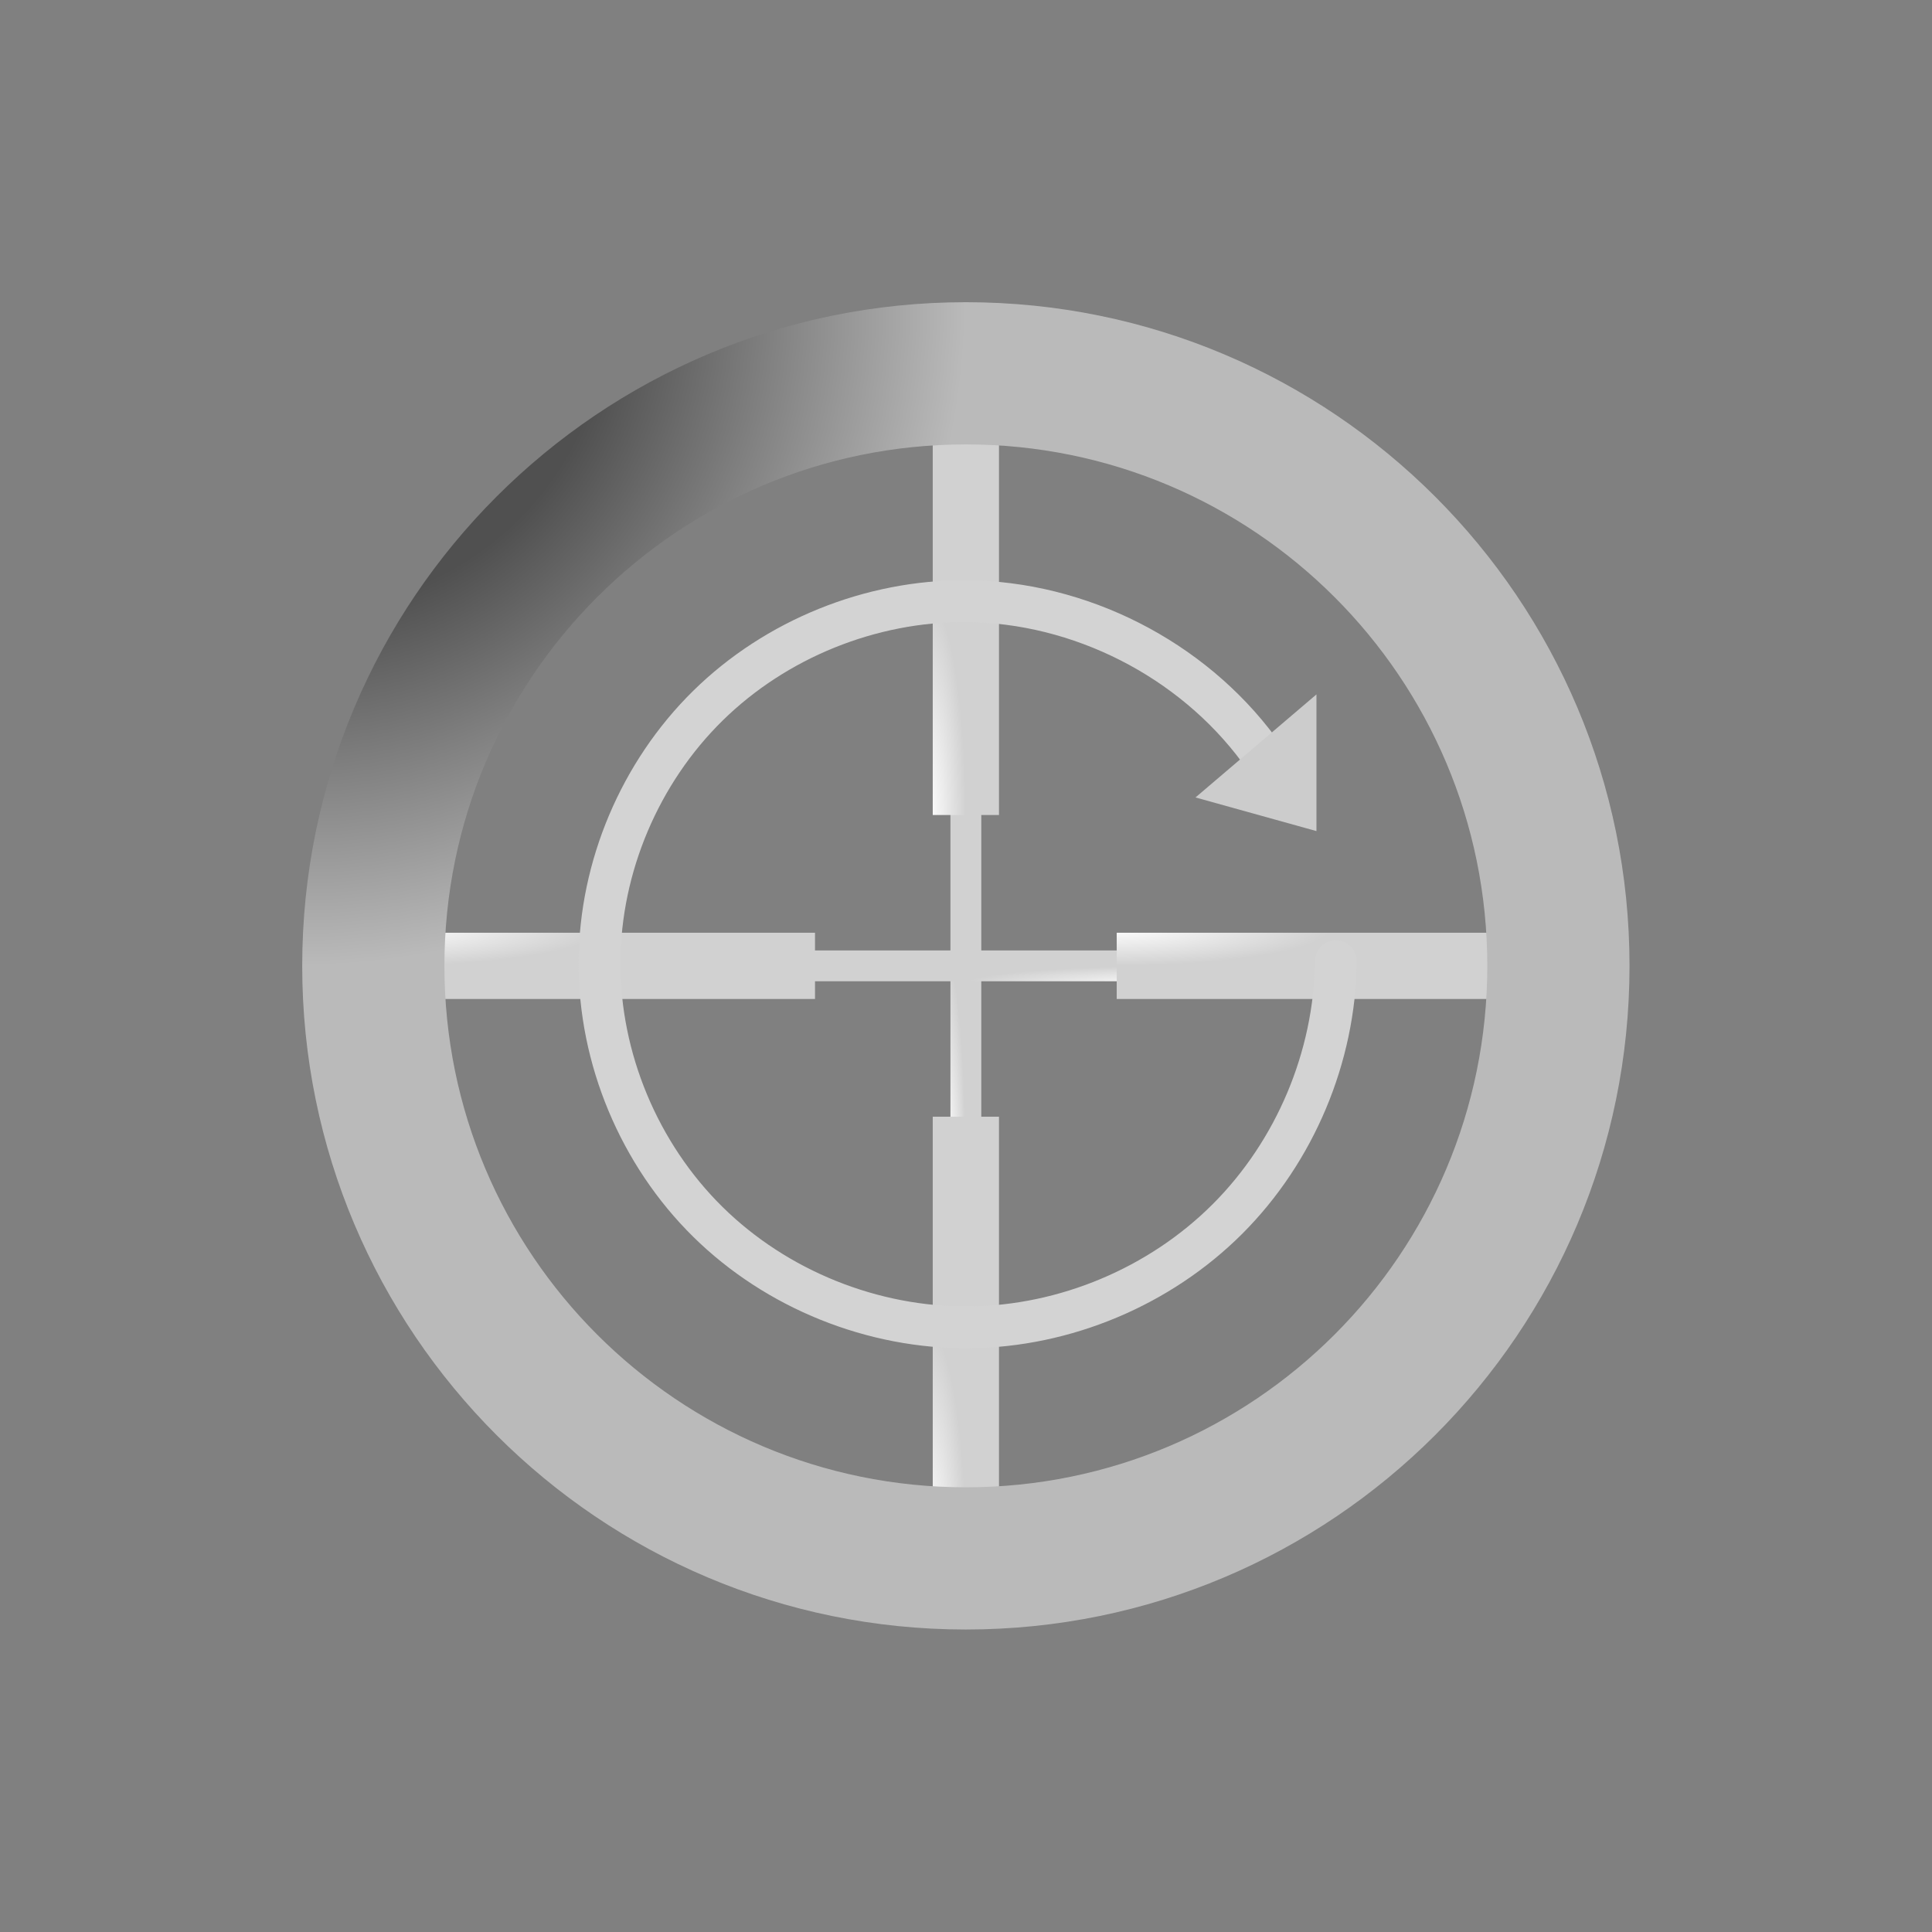 <?xml version="1.0" encoding="UTF-8" standalone="no"?>
<!-- Created with Inkscape (http://www.inkscape.org/) -->

<svg
   width="1024"
   height="1024"
   viewBox="0 0 270.933 270.933"
   version="1.1"
   id="svg8"
   inkscape:export-filename="C:\Users\kemon\Desktop\legacy\icons\reload.png"
   inkscape:export-xdpi="96"
   inkscape:export-ydpi="96"
   inkscape:version="1.4 (86a8ad7, 2024-10-11)"
   sodipodi:docname="btn_reload.svg"
   xml:space="preserve"
   xmlns:inkscape="http://www.inkscape.org/namespaces/inkscape"
   xmlns:sodipodi="http://sodipodi.sourceforge.net/DTD/sodipodi-0.dtd"
   xmlns:xlink="http://www.w3.org/1999/xlink"
   xmlns="http://www.w3.org/2000/svg"
   xmlns:svg="http://www.w3.org/2000/svg"
   xmlns:rdf="http://www.w3.org/1999/02/22-rdf-syntax-ns#"
   xmlns:cc="http://creativecommons.org/ns#"
   xmlns:dc="http://purl.org/dc/elements/1.1/"><rect x="0" y="0" width="270.933" height="270.933" fill="#808080" stroke="none"/><defs
     id="defs2"><inkscape:path-effect
       effect="spiro"
       id="path-effect2"
       is_visible="true"
       lpeversion="1" /><linearGradient
       id="main-gradient"
       x1="0.5"
       y1="0"
       x2="0.5"
       y2="1"
       gradientUnits="objectBoundingBox"><stop
         offset="0%"
         stop-color="#dcdcdc"
         id="stop1" /><stop
         offset="98%"
         stop-color="#c6c6c6"
         id="stop2" /><stop
         offset="100%"
         stop-color="#c6c6c6"
         id="stop3" /></linearGradient><linearGradient
       id="mid-gradient"
       x1="0.5"
       y1="0"
       x2="0.5"
       y2="1"
       gradientUnits="objectBoundingBox"><stop
         offset="0%"
         stop-color="#c6c6c6"
         id="stop4" /><stop
         offset="100%"
         stop-color="#9e9e9e"
         id="stop5" /></linearGradient><linearGradient
       id="dark-gradient"
       x1="0.5"
       y1="0"
       x2="0.5"
       y2="1"
       gradientUnits="objectBoundingBox"><stop
         offset="0%"
         stop-color="#9e9e9e"
         id="stop6" /><stop
         offset="100%"
         stop-color="#818181"
         id="stop7" /></linearGradient><radialGradient
       id="gradient-dark"
       cx="42.863"
       cy="68.929"
       r="92.604"
       gradientUnits="userSpaceOnUse"
       fx="42.863"
       fy="68.929"><stop
         offset="46%"
         stop-color="#505050"
         id="stop1-9" /><stop
         offset="100%"
         stop-color="#bababa"
         id="stop2-2" /></radialGradient><radialGradient
       id="gradient-light"
       cx="0"
       cy="0"
       r="0.5"
       gradientUnits="objectBoundingBox"
       gradientTransform="translate(0.5 0.5)"><stop
         offset="0%"
         stop-color="#fff"
         id="stop3-7" /><stop
         offset="100%"
         stop-color="#d1d1d1"
         id="stop4-9" /></radialGradient><radialGradient
       id="gradient-stroke"
       cx="0"
       cy="0"
       r="0.5"
       gradientUnits="objectBoundingBox"
       gradientTransform="translate(0.5 0.5)"><stop
         offset="0%"
         stop-color="#5e5e5e"
         id="stop5-5" /><stop
         offset="100%"
         stop-color="#676565"
         id="stop6-4" /></radialGradient><radialGradient
       inkscape:collect="always"
       xlink:href="#gradient-light"
       id="radialGradient21"
       gradientUnits="userSpaceOnUse"
       gradientTransform="matrix(1.562,0,0,0.262,54.717,130.845)"
       cx="-0.8"
       cy="-2.243"
       r="19.914"
       fx="-0.8"
       fy="-2.243" /><radialGradient
       inkscape:collect="always"
       xlink:href="#gradient-light"
       id="radialGradient23"
       gradientUnits="userSpaceOnUse"
       gradientTransform="matrix(1.562,0,0,0.262,156.516,130.845)"
       cx="-0.8"
       cy="-2.243"
       r="19.914"
       fx="-0.8"
       fy="-2.243" /><radialGradient
       inkscape:collect="always"
       xlink:href="#gradient-light"
       id="radialGradient25"
       gradientUnits="userSpaceOnUse"
       gradientTransform="matrix(1.562,0,0,0.262,-114.417,130.845)"
       cx="-0.8"
       cy="-2.243"
       r="19.914"
       fx="-0.8"
       fy="-2.243" /><radialGradient
       inkscape:collect="always"
       xlink:href="#gradient-light"
       id="radialGradient27"
       gradientUnits="userSpaceOnUse"
       gradientTransform="matrix(1.562,0,0,0.262,-216.216,130.845)"
       cx="-0.8"
       cy="-2.243"
       r="19.914"
       fx="-0.8"
       fy="-2.243" /><radialGradient
       inkscape:collect="always"
       xlink:href="#gradient-light-9"
       id="radialGradient27-0"
       gradientUnits="userSpaceOnUse"
       gradientTransform="matrix(1.576,0,0,0.122,-165.586,133.315)"
       cx="-0.8"
       cy="-2.243"
       r="19.914"
       fx="-0.8"
       fy="-2.243" /><radialGradient
       id="gradient-light-9"
       cx="0"
       cy="0"
       r="0.5"
       gradientUnits="objectBoundingBox"
       gradientTransform="translate(0.5,0.5)"><stop
         offset="0%"
         stop-color="#fff"
         id="stop3-7-4" /><stop
         offset="100%"
         stop-color="#d1d1d1"
         id="stop4-9-8" /></radialGradient><radialGradient
       id="gradient-stroke-2"
       cx="0"
       cy="0"
       r="0.5"
       gradientUnits="objectBoundingBox"
       gradientTransform="translate(0.5,0.5)"><stop
         offset="0%"
         stop-color="#5e5e5e"
         id="stop5-5-4" /><stop
         offset="100%"
         stop-color="#676565"
         id="stop6-4-5" /></radialGradient><radialGradient
       inkscape:collect="always"
       xlink:href="#gradient-light-9-7"
       id="radialGradient27-0-1"
       gradientUnits="userSpaceOnUse"
       gradientTransform="matrix(1.576,0,0,0.122,-165.586,-137.618)"
       cx="-0.8"
       cy="-2.243"
       r="19.914"
       fx="-0.8"
       fy="-2.243" /><radialGradient
       id="gradient-light-9-7"
       cx="0"
       cy="0"
       r="0.5"
       gradientUnits="objectBoundingBox"
       gradientTransform="translate(0.5,0.5)"><stop
         offset="0%"
         stop-color="#fff"
         id="stop3-7-4-1" /><stop
         offset="1"
         stop-color="#d1d1d1"
         id="stop4-9-8-1"
         style="stop-color:#d1d1d1;stop-opacity:1;" /></radialGradient><radialGradient
       id="gradient-stroke-2-2"
       cx="0"
       cy="0"
       r="0.5"
       gradientUnits="objectBoundingBox"
       gradientTransform="translate(0.5,0.5)"><stop
         offset="0%"
         stop-color="#5e5e5e"
         id="stop5-5-4-7" /><stop
         offset="100%"
         stop-color="#676565"
         id="stop6-4-5-6" /></radialGradient></defs><sodipodi:namedview
     id="base"
     pagecolor="#ffffff"
     bordercolor="#666666"
     borderopacity="1.0"
     inkscape:pageopacity="0.0"
     inkscape:pageshadow="2"
     inkscape:zoom="1.34"
     inkscape:cx="576.49254"
     inkscape:cy="368.28358"
     inkscape:document-units="mm"
     inkscape:current-layer="layer1"
     showgrid="false"
     units="px"
     showguides="true"
     inkscape:guide-bbox="true"
     inkscape:window-width="1920"
     inkscape:window-height="1017"
     inkscape:window-x="-8"
     inkscape:window-y="-8"
     inkscape:window-maximized="1"
     inkscape:showpageshadow="0"
     inkscape:pagecheckerboard="1"
     inkscape:deskcolor="#505050" /><g
     inkscape:label="Layer 1"
     inkscape:groupmode="layer"
     id="layer1"
     transform="translate(0,-26.067)"><g
       style="display:none;shape-rendering:geometricPrecision;text-rendering:geometricPrecision"
       id="g10"
       transform="matrix(1.529,0,0,1.529,-71.663,-45.596)"><rect
         width="48"
         height="48"
         rx="6.22"
         ry="6.22"
         transform="matrix(2.537,0,0,2.537,74.59,74.59)"
         fill="#b3b3b3"
         id="rect1-6"
         x="0"
         y="0" /><rect
         width="48"
         height="48"
         rx="6.22"
         ry="6.22"
         transform="matrix(2.027,0,0,2.027,86.808,86.808)"
         fill="#c3c3c3"
         stroke="#b8b8b8"
         stroke-width="2"
         id="rect2-1"
         x="0"
         y="0" /><path
         d="m 56.3,54.74 c -2.205,2.274 -5.243,3.549 -8.41,3.53 -3.749,0.15 -7.365,-1.4 -9.84,-4.22 Q 34.36,49.83 34.36,42.67 c -0.028,-2.908 0.659,-5.779 2,-8.36 1.256,-2.459 3.184,-4.512 5.56,-5.92 2.423,-1.423 5.19,-2.156 8,-2.12 2.882,-0.049 5.715,0.747 8.15,2.29 2.448,1.611 4.373,3.901 5.54,6.59 1.362,3.099 2.044,6.455 2,9.84 v 3.41 q 0,11.59 -5.76,18.21 -5.76,6.62 -16.31,7.08 H 41.28 V 66 h 2 Q 55.32,65.48 56.3,54.74 Z m -6.15,-3.5 c 1.372,0.041 2.721,-0.359 3.85,-1.14 1.027,-0.711 1.864,-1.662 2.44,-2.77 v -3.79 q 0,-4.68 -1.78,-7.26 c -1.033,-1.636 -2.845,-2.614 -4.78,-2.58 -1.851,0.003 -3.571,0.959 -4.55,2.53 -1.243,1.878 -1.866,4.099 -1.78,6.35 -0.092,2.208 0.517,4.389 1.74,6.23 1.101,1.59 2.938,2.507 4.87,2.43 z m 6.15,3.5 c -2.205,2.274 -5.243,3.549 -8.41,3.53 -3.749,0.15 -7.365,-1.4 -9.84,-4.22 Q 34.36,49.83 34.36,42.67 c -0.028,-2.908 0.659,-5.779 2,-8.36 1.256,-2.459 3.184,-4.512 5.56,-5.92 2.423,-1.423 5.19,-2.156 8,-2.12 2.882,-0.049 5.715,0.747 8.15,2.29 2.448,1.611 4.373,3.901 5.54,6.59 1.362,3.099 2.044,6.455 2,9.84 v 3.41 q 0,11.59 -5.76,18.21 -5.76,6.62 -16.31,7.08 H 41.28 V 66 h 2 Q 55.32,65.48 56.3,54.74 Z m -6.15,-3.5 c 1.372,0.041 2.721,-0.359 3.85,-1.14 1.027,-0.711 1.864,-1.662 2.44,-2.77 v -3.79 q 0,-4.68 -1.78,-7.26 c -1.033,-1.636 -2.845,-2.614 -4.78,-2.58 -1.851,0.003 -3.571,0.959 -4.55,2.53 -1.243,1.878 -1.866,4.099 -1.78,6.35 -0.092,2.208 0.517,4.389 1.74,6.23 1.101,1.59 2.938,2.507 4.87,2.43 z"
         transform="translate(85.481,85.488)"
         fill="#818181"
         id="path2-8" /></g><g
       style="display:inline;shape-rendering:geometricPrecision;text-rendering:geometricPrecision"
       id="g19"
       transform="matrix(1.005,0,0,1.005,-0.697,25.37)"><rect
         width="60.239"
         height="4.304"
         rx="0"
         ry="0"
         transform="rotate(-90)"
         fill="url(#gradient-light)"
         stroke="url(#gradient-stroke)"
         stroke-width="1.174"
         id="rect10-5"
         x="-165.586"
         y="133.315"
         style="display:inline;shape-rendering:geometricPrecision;text-rendering:geometricPrecision;fill:url(#radialGradient27-0);stroke:none" /><rect
         width="60.239"
         height="4.304"
         rx="0"
         ry="0"
         transform="scale(-1)"
         fill="url(#gradient-light)"
         stroke="url(#gradient-stroke)"
         stroke-width="1.174"
         id="rect10-5-1"
         x="-165.586"
         y="-137.618"
         style="display:inline;shape-rendering:geometricPrecision;text-rendering:geometricPrecision;fill:url(#radialGradient27-0-1);stroke:none" /><rect
         width="59.7"
         height="9.243"
         rx="0"
         ry="0"
         fill="url(#gradient-light)"
         stroke="url(#gradient-stroke)"
         stroke-width="1.713"
         id="rect7"
         x="54.717"
         y="130.845"
         style="fill:url(#radialGradient21);stroke:none" /><rect
         width="59.7"
         height="9.243"
         rx="0"
         ry="0"
         fill="url(#gradient-light)"
         stroke="url(#gradient-stroke)"
         stroke-width="1.713"
         id="rect8"
         x="156.516"
         y="130.845"
         style="fill:url(#radialGradient23);stroke:none" /><rect
         width="59.7"
         height="9.243"
         rx="0"
         ry="0"
         transform="rotate(-90)"
         fill="url(#gradient-light)"
         stroke="url(#gradient-stroke)"
         stroke-width="1.713"
         id="rect9"
         x="-114.417"
         y="130.845"
         style="fill:url(#radialGradient25);stroke:none" /><rect
         width="59.7"
         height="9.243"
         rx="0"
         ry="0"
         transform="rotate(-90)"
         fill="url(#gradient-light)"
         stroke="url(#gradient-stroke)"
         stroke-width="1.713"
         id="rect10"
         x="-216.216"
         y="130.845"
         style="display:inline;shape-rendering:geometricPrecision;text-rendering:geometricPrecision;fill:url(#radialGradient27);stroke:none" /><g
         transform="translate(-1.9903872e-6,-26.067)"
         id="g6"
         style="display:inline;shape-rendering:geometricPrecision;text-rendering:geometricPrecision"><path
           d="m 135.467,68.929 c -51.144,0 -92.604,41.46 -92.604,92.604 0,51.144 41.46,92.604 92.604,92.604 51.144,0 92.604,-41.46 92.604,-92.604 0,-51.144 -41.46,-92.604 -92.604,-92.604 z m 0,19.844 c 40.184,0 72.76,32.576 72.76,72.76 0,40.184 -32.576,72.76 -72.76,72.76 -40.184,0 -72.76,-32.576 -72.76,-72.76 0,-40.184 32.576,-72.76 72.76,-72.76 z"
           fill="url(#gradient-dark)"
           stroke-width="2.677"
           id="path6"
           style="fill:url(#gradient-dark)" /></g></g><path
       style="fill:none;stroke:#d3d3d3;stroke-width:5.865;stroke-dasharray:none;stroke-opacity:1;stroke-linecap:round;stroke-linejoin:miter"
       d="m 187.335,160.857 c -0.141,13.411 -5.725,26.686 -15.213,36.165 -9.488,9.479 -22.768,15.051 -36.179,15.18 -13.523,0.13 -27.03,-5.29 -36.666,-14.778 -9.637,-9.489 -15.269,-22.938 -15.203,-36.461 0.065,-13.351 5.68,-26.582 15.205,-35.938 9.525,-9.356 22.836,-14.729 36.187,-14.653 15.933,0.091 31.632,8.069 41.097,20.887"
       id="path2"
       inkscape:path-effect="#path-effect2"
       inkscape:original-d="m 187.33547,160.85715 c 17.2896,16.82833 -33.7633,34.2912 -51.39171,51.34493 -17.62842,17.05373 -34.81509,-34.18572 -51.868814,-51.23944 -17.053724,-17.05372 34.337984,-33.53675 51.391704,-50.59048 17.05373,-17.05374 41.09688,20.88681 41.09688,20.88681" /><path
       style="fill:#cccccc;fill-opacity:1;stroke:none;stroke-width:7.153;stroke-linecap:round;stroke-linejoin:miter;stroke-dasharray:none;stroke-opacity:1"
       d="m 184.612,142.615 v -19.168 l -16.963,14.45 z"
       id="path3" /></g></svg>
